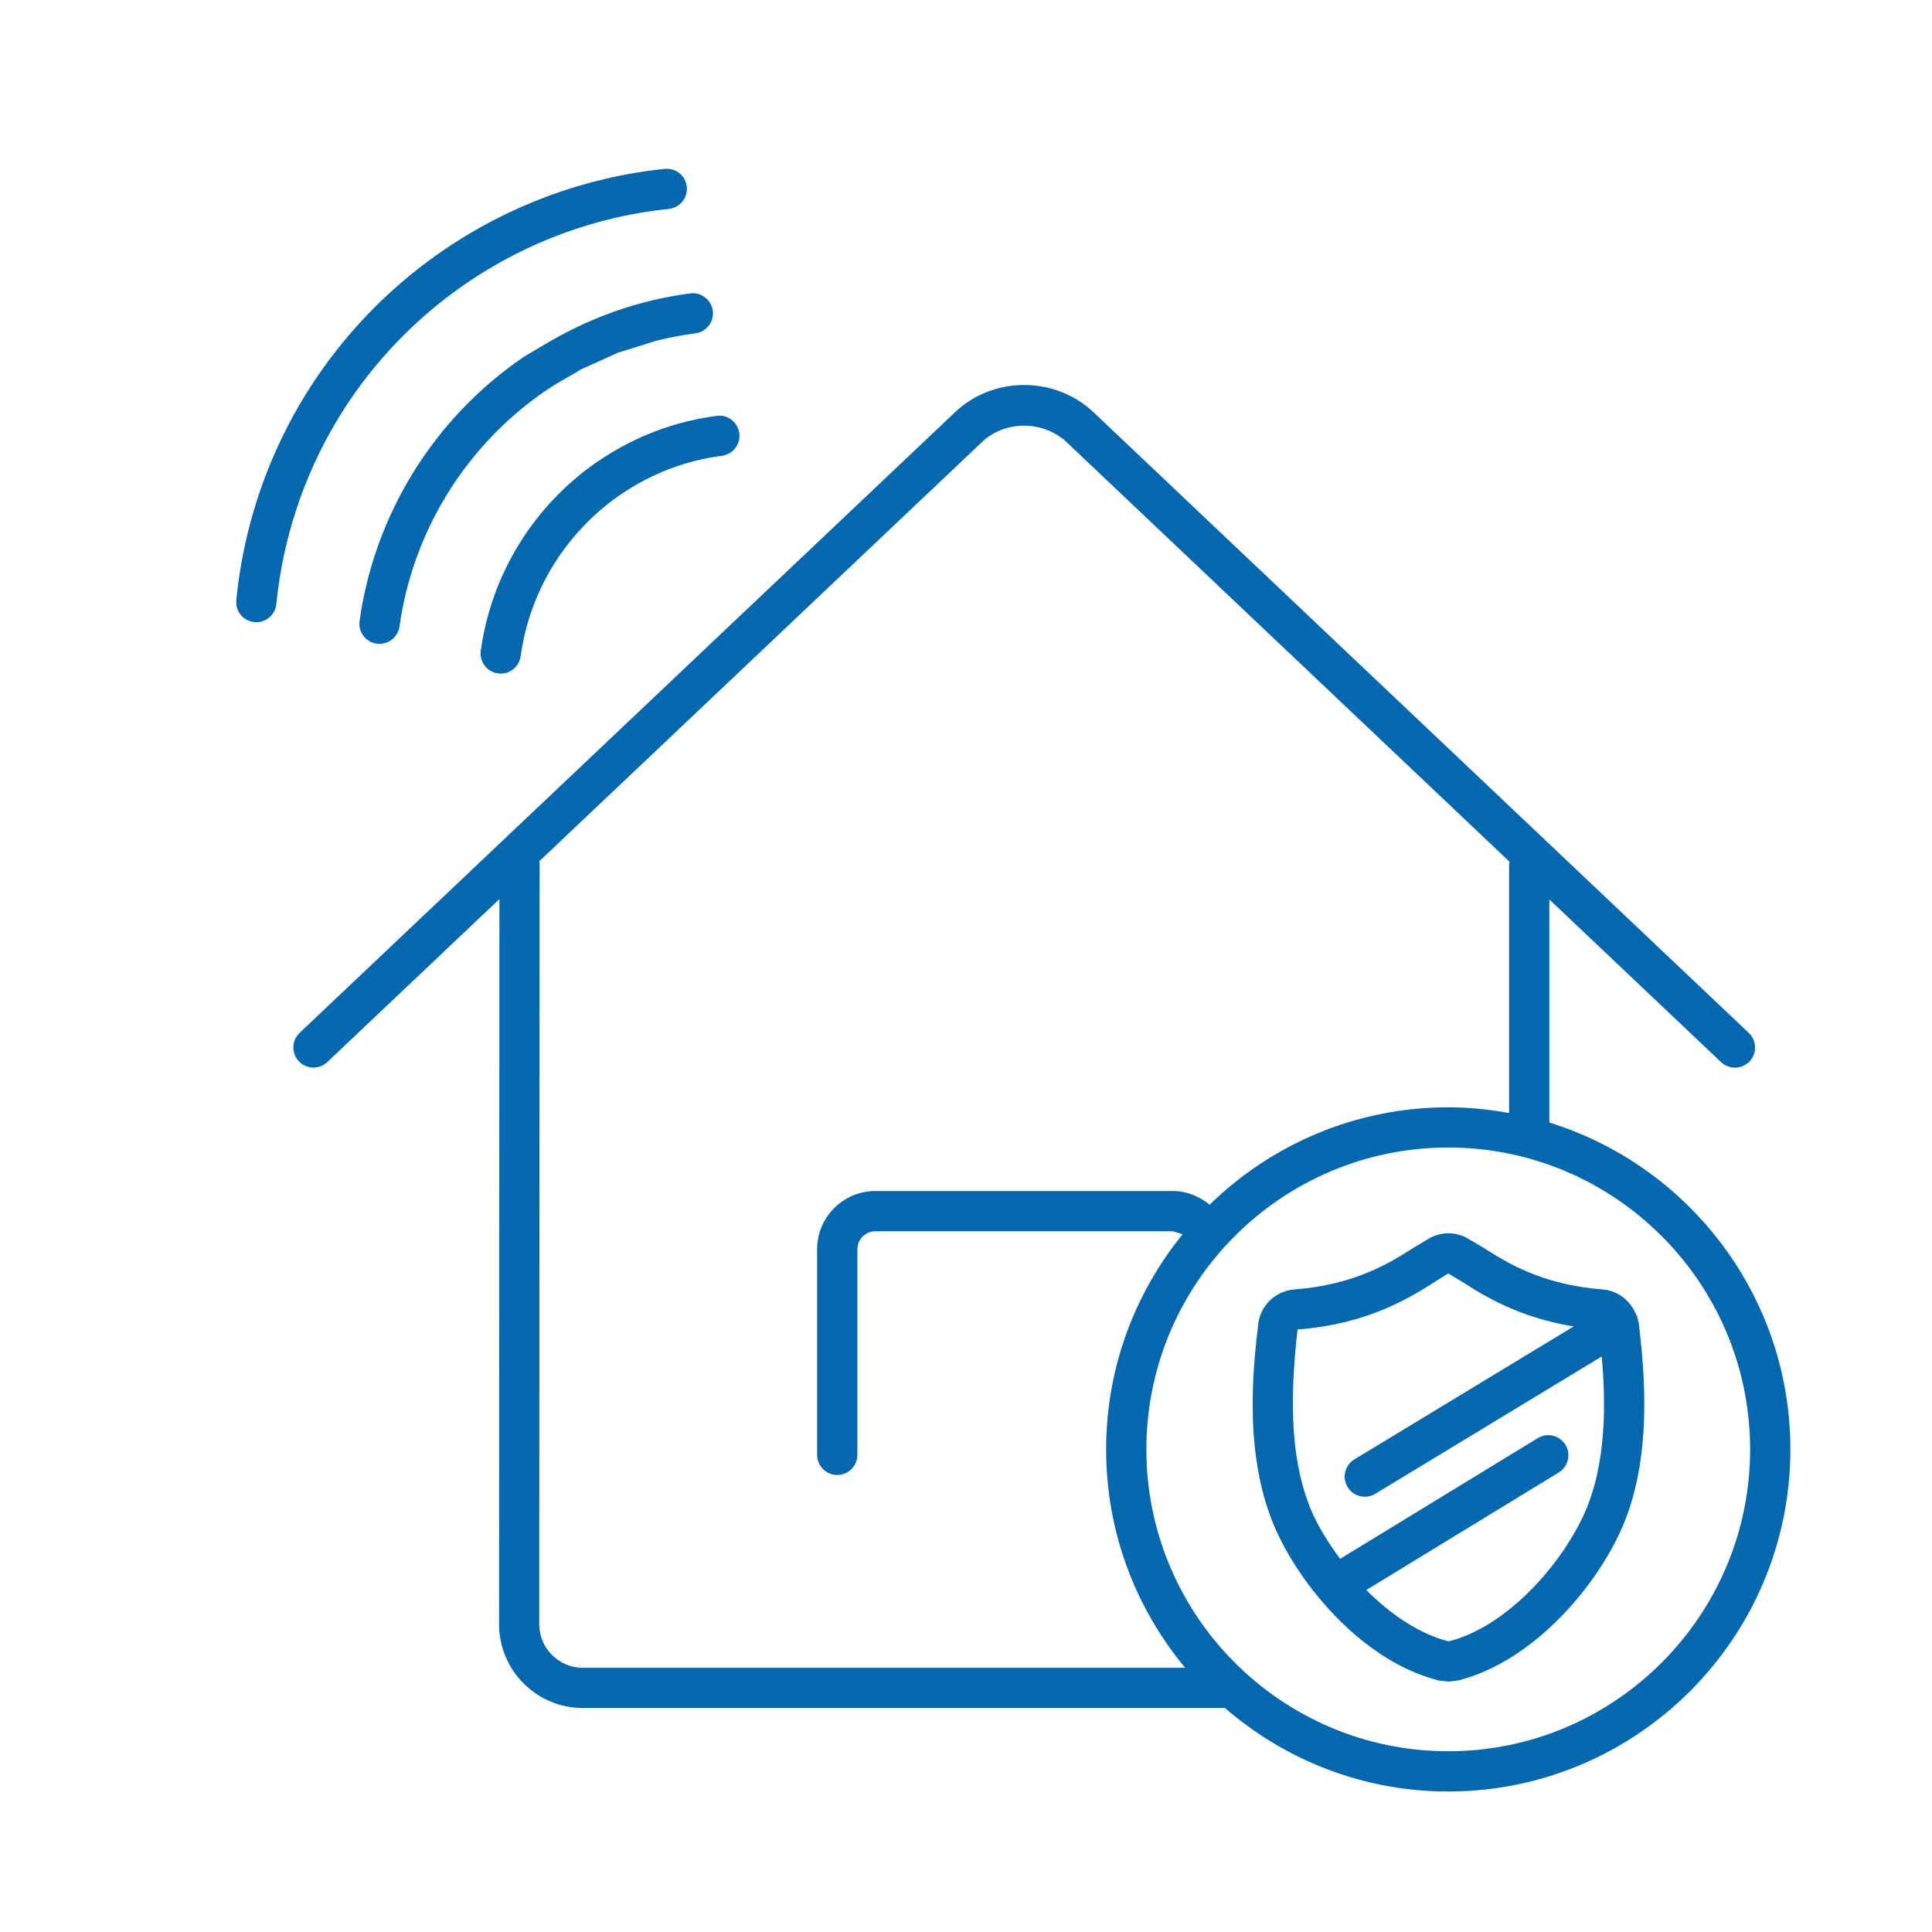 <svg xmlns="http://www.w3.org/2000/svg" viewBox="0 0 36 36" enable-background="new 0 0 36 36"><path d="M5.149 11.256c-.019.193-.183.338-.373.338l-.038-.002c-.205-.021-.356-.204-.335-.41.164-1.653.775-3.201 1.745-4.495.583-.777 1.294-1.463 2.116-2.025 1.23-.842 2.655-1.365 4.122-1.515.213-.02.391.129.411.335.021.206-.13.39-.336.411-1.342.136-2.647.616-3.774 1.387-2.007 1.374-3.297 3.552-3.538 5.976zm5.992-2.66c-1.191.816-1.987 2.102-2.182 3.529-.028.205.115.395.321.423l.051.003c.184 0 .345-.136.371-.324.167-1.218.846-2.316 1.863-3.012.572-.39 1.205-.633 1.887-.722.205-.027.35-.215.323-.421-.026-.205-.215-.352-.42-.323-.798.105-1.543.39-2.213.848h-.001zm-1.39-1.941v.001c-1.66 1.133-2.772 2.924-3.051 4.914-.029.205.114.395.319.423l.053.004c.184 0 .345-.135.372-.323.249-1.781 1.245-3.385 2.731-4.399h.001c.158-.109.324-.202.49-.295l.159-.096.283-.128.397-.18.356-.112.357-.112c.242-.061.488-.108.74-.141.206-.027.35-.215.324-.42-.028-.206-.221-.352-.42-.324-.98.127-1.895.459-2.737.966l-.374.222zm23.61 20.352c0 3.515-2.86 6.375-6.375 6.375-1.591 0-3.043-.589-4.161-1.556h-11.966c-.86 0-1.559-.7-1.559-1.559l.006-13.514-3.207 3.037c-.15.142-.388.136-.53-.014-.142-.15-.136-.388.014-.53l12.173-11.527c.349-.349.822-.545 1.327-.545.511 0 .989.198 1.347.559l12.156 11.514c.15.142.156.38.015.53-.073.078-.173.117-.273.117-.093 0-.185-.034-.259-.103l-3.199-3.031v4.157c2.598.806 4.491 3.231 4.491 6.09zm-22.502 4.07h11.225c-.919-1.105-1.473-2.523-1.473-4.069 0-1.519.536-2.914 1.426-4.01l-.182-.055h-5.544c-.185 0-.335.15-.335.336v3.83c0 .207-.168.375-.375.375-.208 0-.375-.168-.375-.375v-3.83c0-.599.487-1.086 1.085-1.086h5.544c.258 0 .494.098.685.255 1.149-1.121 2.718-1.815 4.446-1.815.388 0 .766.04 1.134.107v-4.638l.009-.044-8.223-7.79c-.445-.446-1.193-.446-1.628-.012l-8.229 7.792.006.028-.007 14.192c.001.445.365.809.811.809zm21.752-4.07c0-3.102-2.524-5.625-5.625-5.625-3.102 0-5.625 2.523-5.625 5.625 0 3.101 2.523 5.625 5.625 5.625 3.101 0 5.625-2.523 5.625-5.625zm-2.072-2.333c.093.817.283 2.502-.351 3.875-.504 1.094-1.665 2.426-3.019 2.764l-.178.022-.176-.021c-1.098-.274-1.915-1.135-2.305-1.623h-.001c-.291-.364-.539-.758-.715-1.141-.636-1.375-.444-3.061-.35-3.871.038-.35.322-.625.676-.652 1.138-.089 1.787-.502 2.217-.775l.325-.194c.208-.103.449-.103.657.001l.324.191c.432.275 1.081.688 2.22.777.267.021.491.186.603.424l.007.007.008.023.028.056.001.007.002.005.009.043.001.009.017.073zm-.693.602l-4.221 2.56c-.061.037-.128.054-.194.054-.127 0-.25-.064-.32-.181-.108-.177-.052-.408.126-.515l4.087-2.478c-1.038-.169-1.677-.576-2.082-.833l-.256-.154-.218.136c-.491.313-1.266.805-2.591.909-.074.732-.25 2.276.297 3.46.125.271.3.546.497.813l3.684-2.25c.177-.107.407-.052.515.125.108.177.052.407-.125.516l-3.586 2.19c.484.487 1.024.829 1.535.957 1.059-.266 2.066-1.384 2.513-2.35.443-.957.411-2.145.339-2.959z" fill="#0568ae"/></svg>